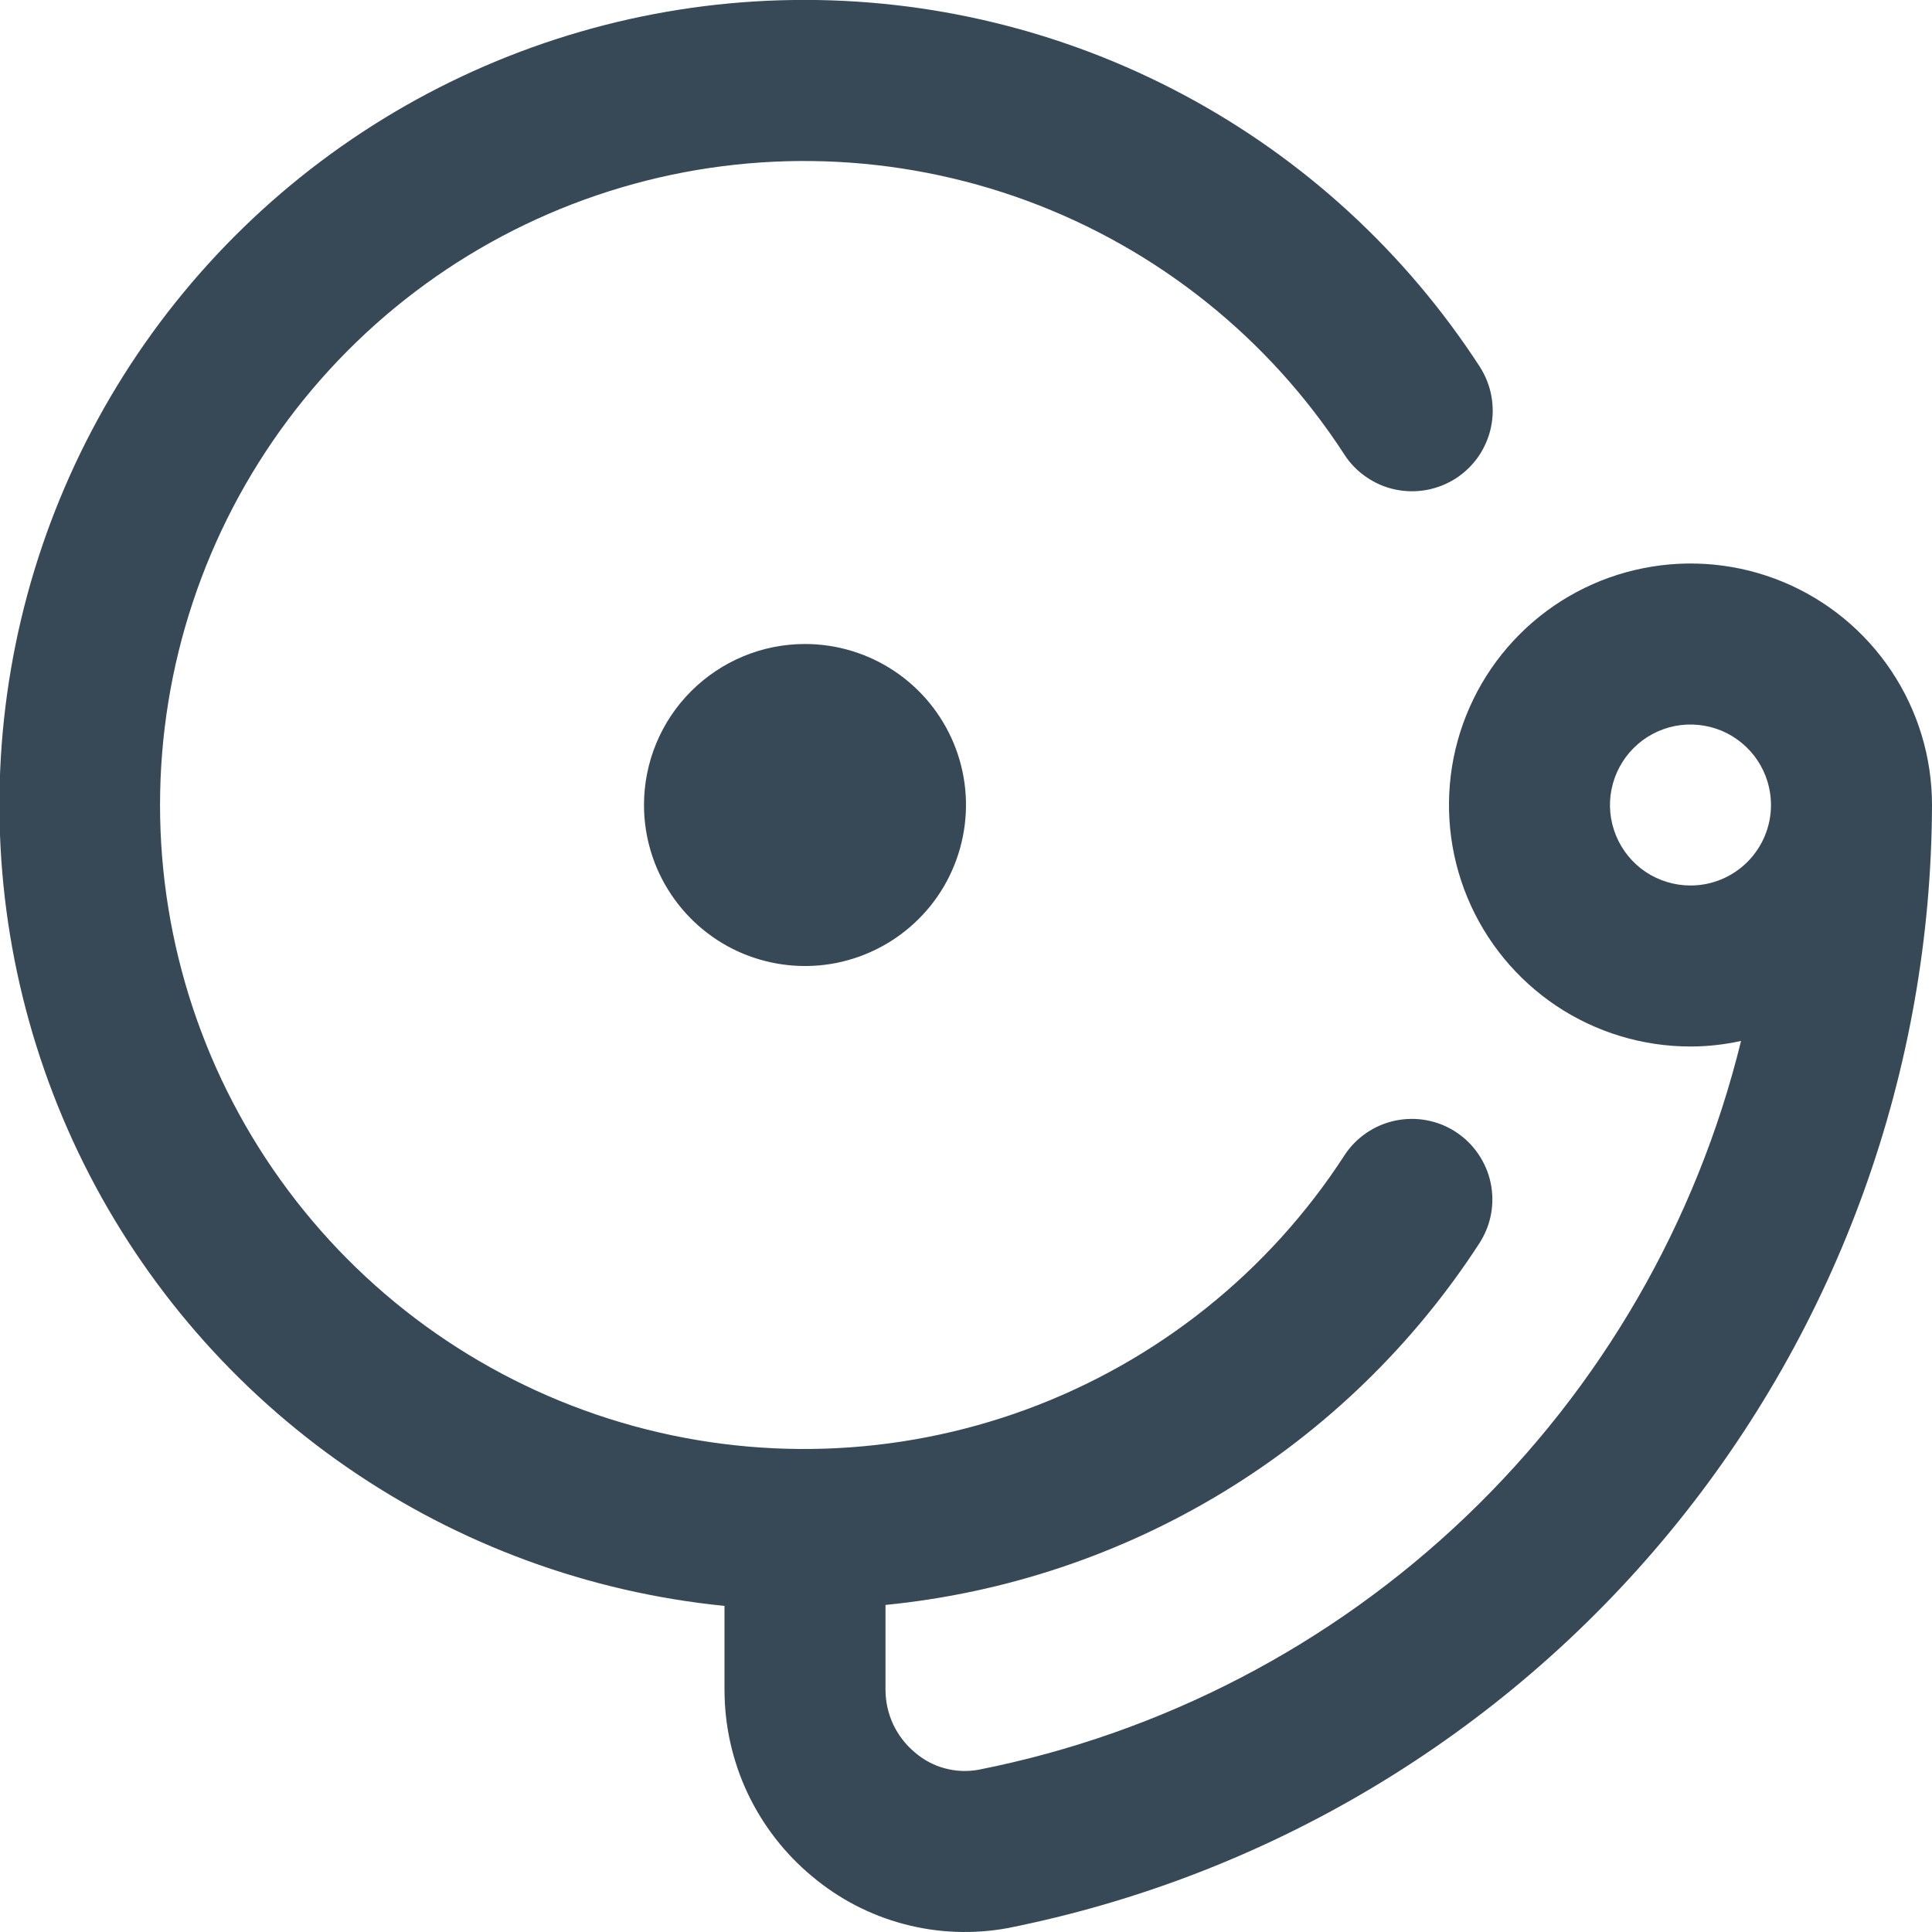 <svg width="24" height="24" viewBox="0 0 24 24" fill="none" xmlns="http://www.w3.org/2000/svg">
<g clip-path="url(#clip0)">
<path d="M10 8C10.395 8 10.782 8.117 11.111 8.337C11.44 8.557 11.696 8.869 11.848 9.235C11.999 9.6 12.039 10.002 11.961 10.39C11.884 10.778 11.694 11.135 11.414 11.414C11.134 11.694 10.778 11.884 10.39 11.962C10.002 12.039 9.6 11.999 9.234 11.848C8.869 11.697 8.557 11.44 8.337 11.111C8.117 10.782 8 10.396 8 10C8 9.47 8.21 8.961 8.586 8.586C8.961 8.211 9.469 8 10 8ZM24 10C23.99 13.294 22.841 16.483 20.748 19.025C18.654 21.568 15.746 23.309 12.516 23.952C12.088 24.03 11.648 24.013 11.228 23.901C10.808 23.79 10.417 23.586 10.085 23.306C9.745 23.023 9.472 22.669 9.284 22.269C9.097 21.869 9 21.432 9 20.99V19.949C7.317 19.781 5.704 19.189 4.312 18.228C2.921 17.268 1.795 15.97 1.041 14.456C0.288 12.942 -0.07 11.261 0.002 9.572C0.074 7.882 0.574 6.238 1.454 4.794C2.334 3.35 3.566 2.153 5.035 1.314C6.504 0.476 8.161 0.023 9.852 -0C11.543 -0.024 13.212 0.381 14.704 1.178C16.196 1.974 17.461 3.136 18.382 4.555C18.453 4.666 18.503 4.789 18.526 4.918C18.55 5.048 18.549 5.181 18.521 5.31C18.494 5.438 18.441 5.56 18.367 5.669C18.292 5.777 18.197 5.87 18.086 5.942C17.976 6.013 17.852 6.062 17.723 6.086C17.593 6.11 17.461 6.108 17.332 6.081C17.203 6.054 17.081 6.001 16.973 5.926C16.864 5.852 16.771 5.757 16.7 5.646C15.761 4.198 14.379 3.093 12.76 2.495C11.141 1.898 9.373 1.839 7.718 2.329C6.063 2.819 4.612 3.83 3.579 5.213C2.546 6.595 1.988 8.275 1.988 10C1.988 11.726 2.546 13.405 3.579 14.787C4.612 16.17 6.063 17.181 7.718 17.671C9.373 18.161 11.141 18.102 12.76 17.505C14.379 16.907 15.761 15.802 16.7 14.354C16.771 14.244 16.864 14.149 16.972 14.075C17.081 14 17.203 13.948 17.331 13.921C17.46 13.894 17.592 13.892 17.721 13.916C17.851 13.94 17.974 13.989 18.084 14.061C18.194 14.133 18.289 14.225 18.363 14.334C18.437 14.442 18.49 14.564 18.517 14.692C18.544 14.821 18.546 14.954 18.522 15.083C18.498 15.212 18.448 15.335 18.377 15.445C17.563 16.7 16.478 17.755 15.201 18.532C13.924 19.31 12.488 19.79 11 19.937V20.99C11 21.139 11.033 21.287 11.096 21.422C11.16 21.556 11.252 21.676 11.367 21.771C11.474 21.863 11.601 21.931 11.738 21.967C11.875 22.004 12.018 22.01 12.158 21.984C14.434 21.533 16.535 20.441 18.212 18.838C19.89 17.234 21.075 15.185 21.628 12.931C21.422 12.976 21.211 13 21 13C20.406 13 19.826 12.824 19.333 12.495C18.84 12.165 18.455 11.696 18.228 11.148C18.001 10.6 17.942 9.997 18.057 9.415C18.173 8.833 18.459 8.298 18.878 7.879C19.298 7.459 19.833 7.173 20.415 7.058C20.996 6.942 21.6 7.001 22.148 7.228C22.696 7.455 23.165 7.84 23.494 8.333C23.824 8.827 24 9.407 24 10ZM22 10C22 9.802 21.941 9.609 21.831 9.444C21.721 9.28 21.565 9.152 21.383 9.076C21.2 9.001 20.999 8.981 20.805 9.019C20.611 9.058 20.433 9.153 20.293 9.293C20.153 9.433 20.058 9.611 20.019 9.805C19.98 9.999 20 10.2 20.076 10.383C20.152 10.566 20.28 10.722 20.444 10.832C20.609 10.941 20.802 11 21 11C21.265 11 21.519 10.895 21.707 10.707C21.894 10.52 22 10.265 22 10Z" fill="#374957"/>
</g>
<defs>
<clipPath id="clip0">
<rect width="24" height="24" fill="white"/>
</clipPath>
</defs>
</svg>

